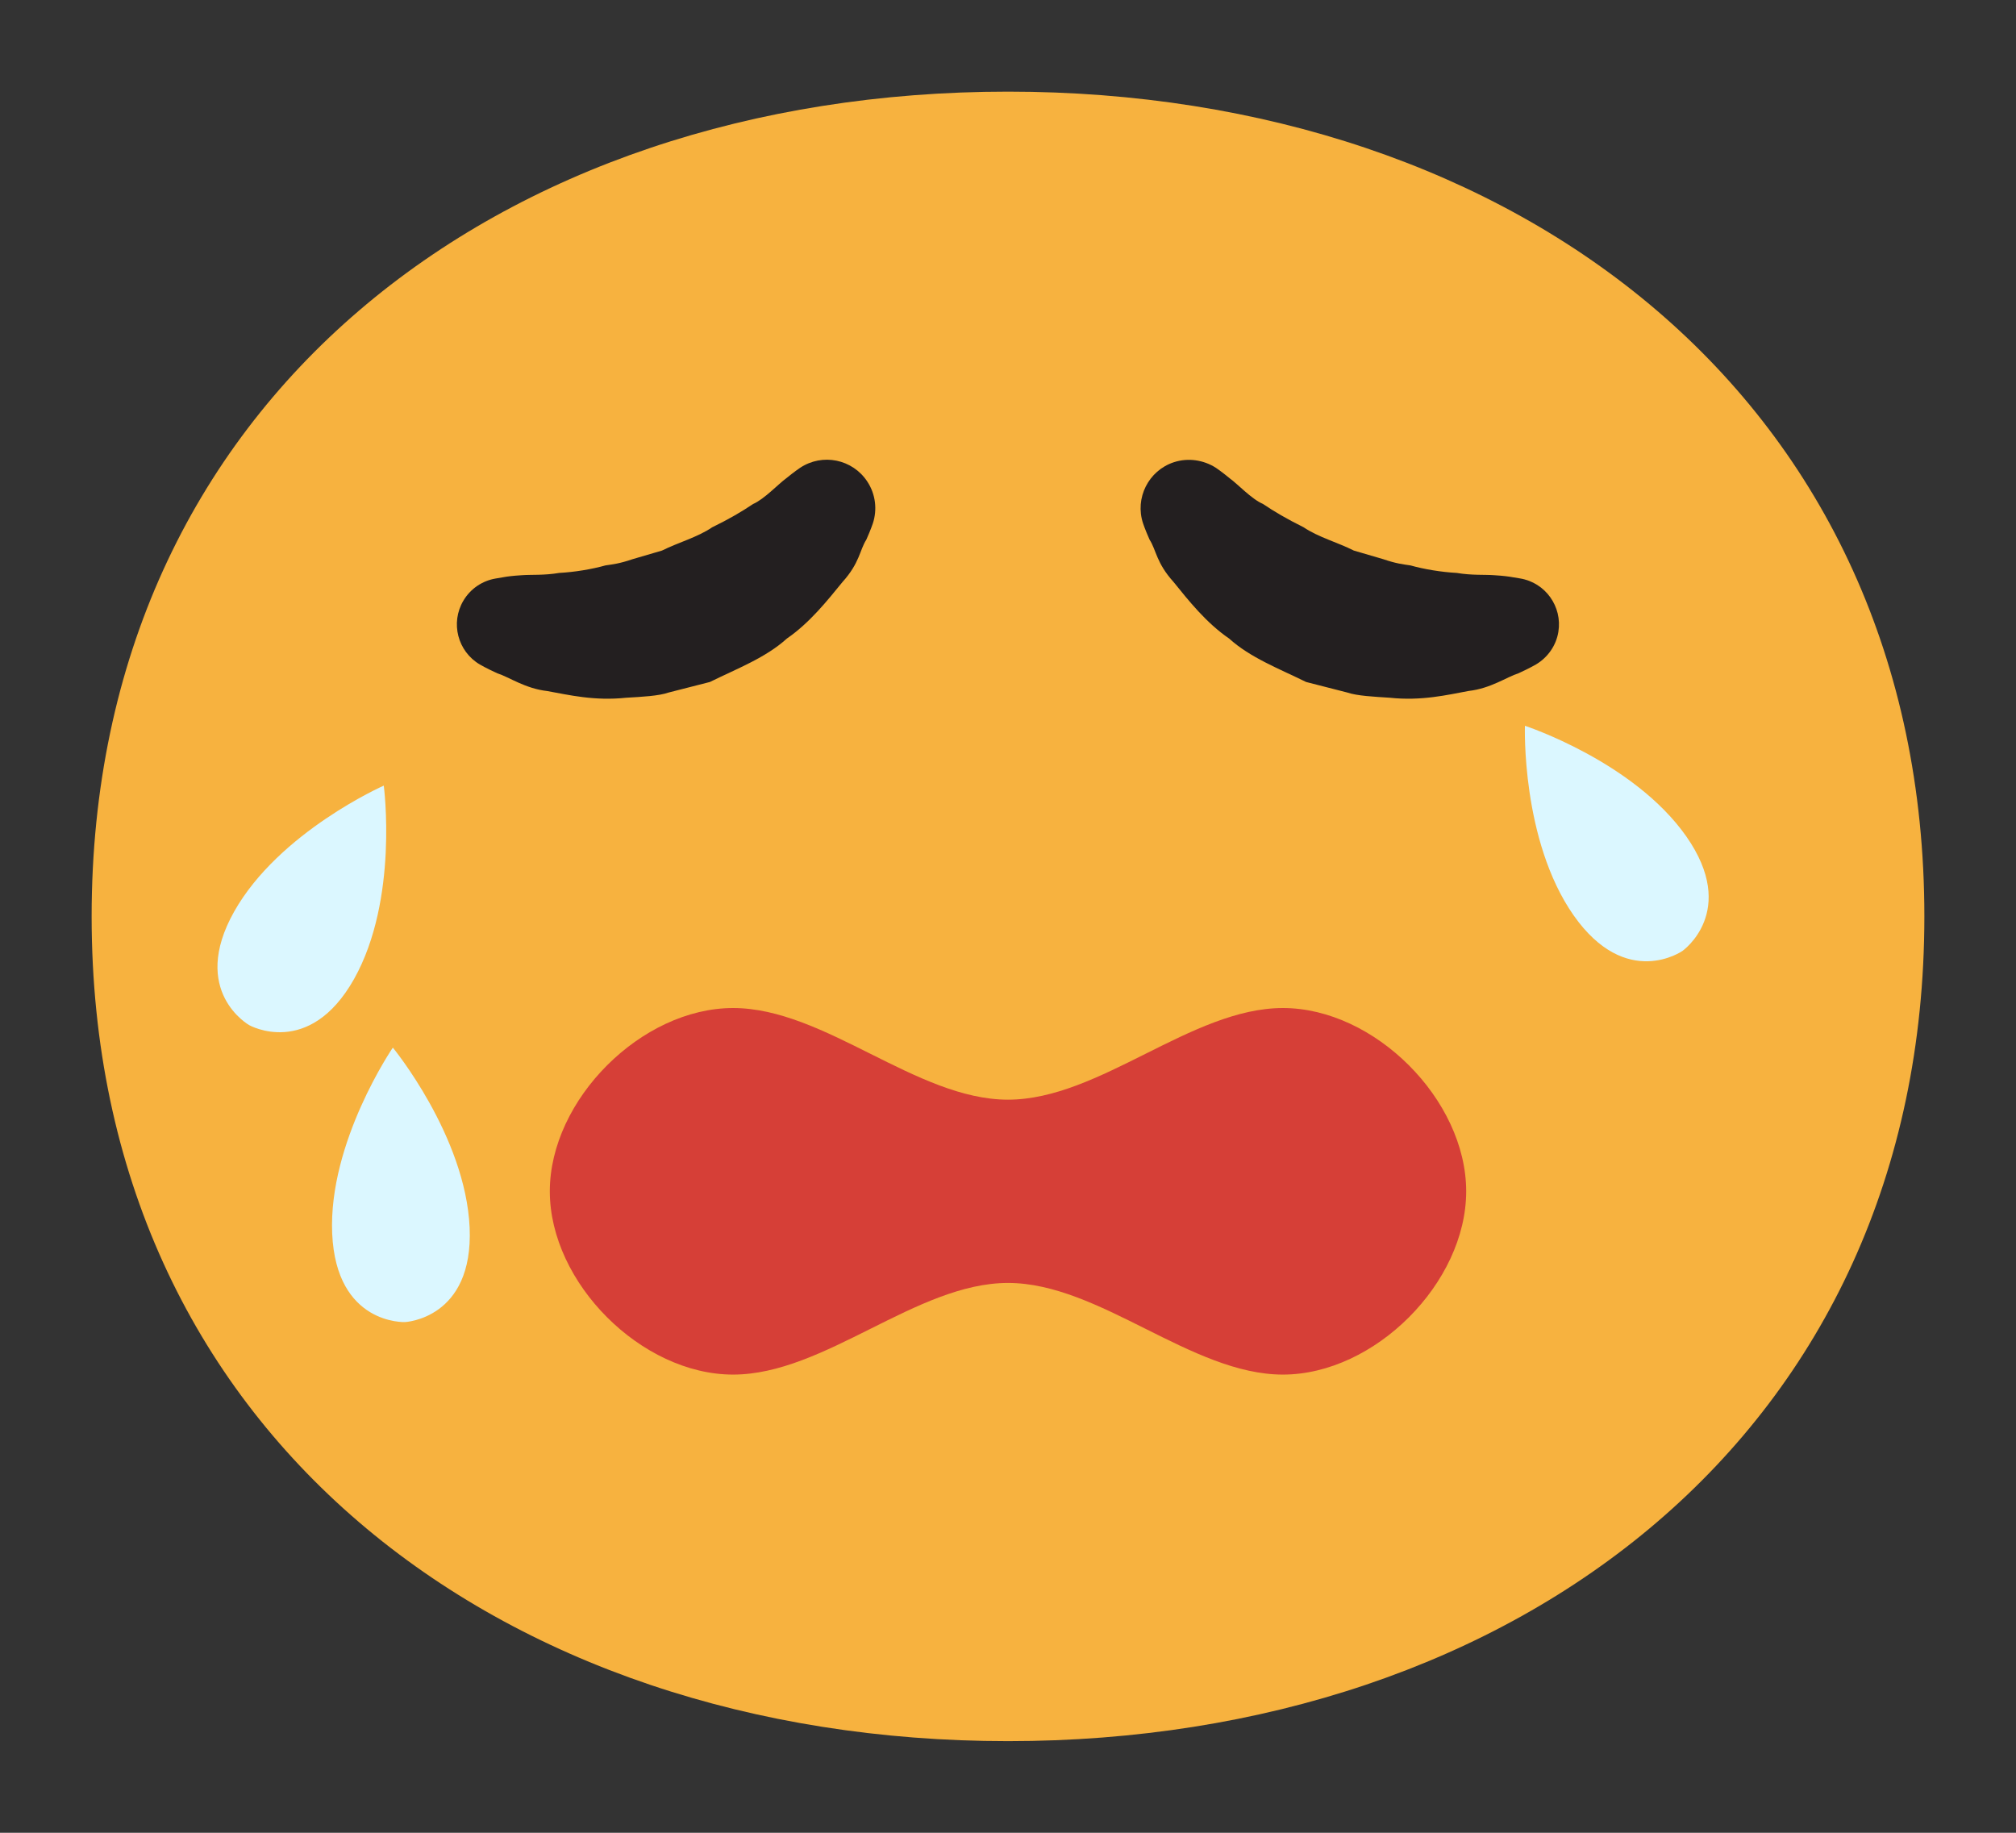 <?xml version="1.0" encoding="utf-8"?>
<!-- Generator: Adobe Illustrator 16.0.4, SVG Export Plug-In . SVG Version: 6.00 Build 0)  -->
<!DOCTYPE svg PUBLIC "-//W3C//DTD SVG 1.1//EN" "http://www.w3.org/Graphics/SVG/1.1/DTD/svg11.dtd">
<svg version="1.1" xmlns="http://www.w3.org/2000/svg" xmlns:xlink="http://www.w3.org/1999/xlink" x="0px" y="0px" width="22px"
	 height="20px" viewBox="0 0 22 20" style="enable-background:new 0 0 22 20;" xml:space="preserve">
<rect x="0" y="0" width="22" height="20" fill="#333333" stroke="none"/>
<g id="head">
	<path style="fill:#F7B23F;" d="M11,1C5.444,1,1,4.375,1,10c0,5.625,4.444,9,10,9c5.555,0,10-3.375,10-9C21,4.375,16.555,1,11,1z"/>
</g>
<g id="very_sad_eyes">
	<g>
		<path style="fill:#231F20;" d="M9.525,5.712c0,0-0.022,0.067-0.071,0.177C9.381,6.003,9.382,6.143,9.194,6.351
			C9.03,6.552,8.835,6.798,8.587,6.968c-0.231,0.21-0.544,0.328-0.84,0.474L7.297,7.557C7.189,7.595,7.003,7.604,6.833,7.614
			C6.484,7.651,6.206,7.583,5.972,7.541c-0.24-0.027-0.415-0.152-0.543-0.193C5.303,7.291,5.236,7.251,5.236,7.251
			c-0.242-0.143-0.322-0.454-0.18-0.695c0.079-0.134,0.21-0.219,0.353-0.243l0.118-0.02c0,0,0.063-0.01,0.166-0.016
			C5.796,6.269,5.938,6.28,6.102,6.252C6.269,6.243,6.458,6.212,6.607,6.17c0.08-0.012,0.153-0.019,0.296-0.068l0.321-0.094
			C7.407,5.917,7.61,5.864,7.772,5.754C7.957,5.664,8.096,5.582,8.218,5.5C8.339,5.448,8.496,5.28,8.579,5.22
			c0.093-0.076,0.152-0.115,0.152-0.115C8.975,4.943,9.303,5.01,9.464,5.254C9.557,5.394,9.574,5.564,9.525,5.712z"/>
	</g>
	<path style="fill:#DBF7FF;" d="M16.641,7.92c0,0,1.187,0.389,1.761,1.207c0.573,0.819-0.042,1.25-0.042,1.25
		s-0.613,0.43-1.188-0.389C16.599,9.168,16.641,7.92,16.641,7.92z"/>
	<path style="fill:#DBF7FF;" d="M4.188,8.573c0,0-1.142,0.504-1.633,1.375C2.065,10.82,2.72,11.187,2.72,11.187
		s0.653,0.368,1.144-0.504C4.353,9.811,4.188,8.573,4.188,8.573z"/>
	<path style="fill:#DBF7FF;" d="M4.287,11.432c0,0-0.705,1.03-0.662,2.029c0.044,0.999,0.794,0.966,0.794,0.966
		s0.749-0.033,0.706-1.031C5.08,12.396,4.287,11.432,4.287,11.432z"/>
	<g>
		<path style="fill:#231F20;" d="M13.269,5.105c0,0,0.059,0.039,0.151,0.115c0.084,0.06,0.24,0.228,0.362,0.279
			c0.121,0.082,0.261,0.164,0.444,0.255c0.162,0.109,0.365,0.162,0.548,0.254l0.321,0.094c0.143,0.049,0.217,0.056,0.297,0.068
			c0.149,0.042,0.338,0.073,0.505,0.082c0.164,0.028,0.307,0.017,0.409,0.025c0.103,0.006,0.166,0.016,0.166,0.016l0.115,0.019
			c0.277,0.045,0.464,0.307,0.419,0.583c-0.025,0.154-0.119,0.281-0.243,0.355c0,0-0.067,0.04-0.192,0.097
			c-0.129,0.041-0.304,0.166-0.544,0.193c-0.233,0.043-0.513,0.111-0.861,0.074c-0.17-0.011-0.356-0.02-0.464-0.057l-0.449-0.115
			c-0.296-0.146-0.608-0.264-0.84-0.474c-0.249-0.17-0.444-0.416-0.607-0.618c-0.188-0.208-0.188-0.348-0.261-0.461
			c-0.049-0.11-0.071-0.177-0.071-0.177c-0.092-0.277,0.059-0.577,0.336-0.668C12.969,4.992,13.138,5.021,13.269,5.105z"/>
	</g>
</g>
<g id="very_sad_mouth">
	<path style="fill:#D63F37;" d="M6,13c0-1,1-2,2-2s2,1,3,1s2-1,3-1s2,1,2,2s-1,2-2,2s-2-1-3-1s-2,1-3,1S6,14,6,13z"/>
</g>
</svg>
